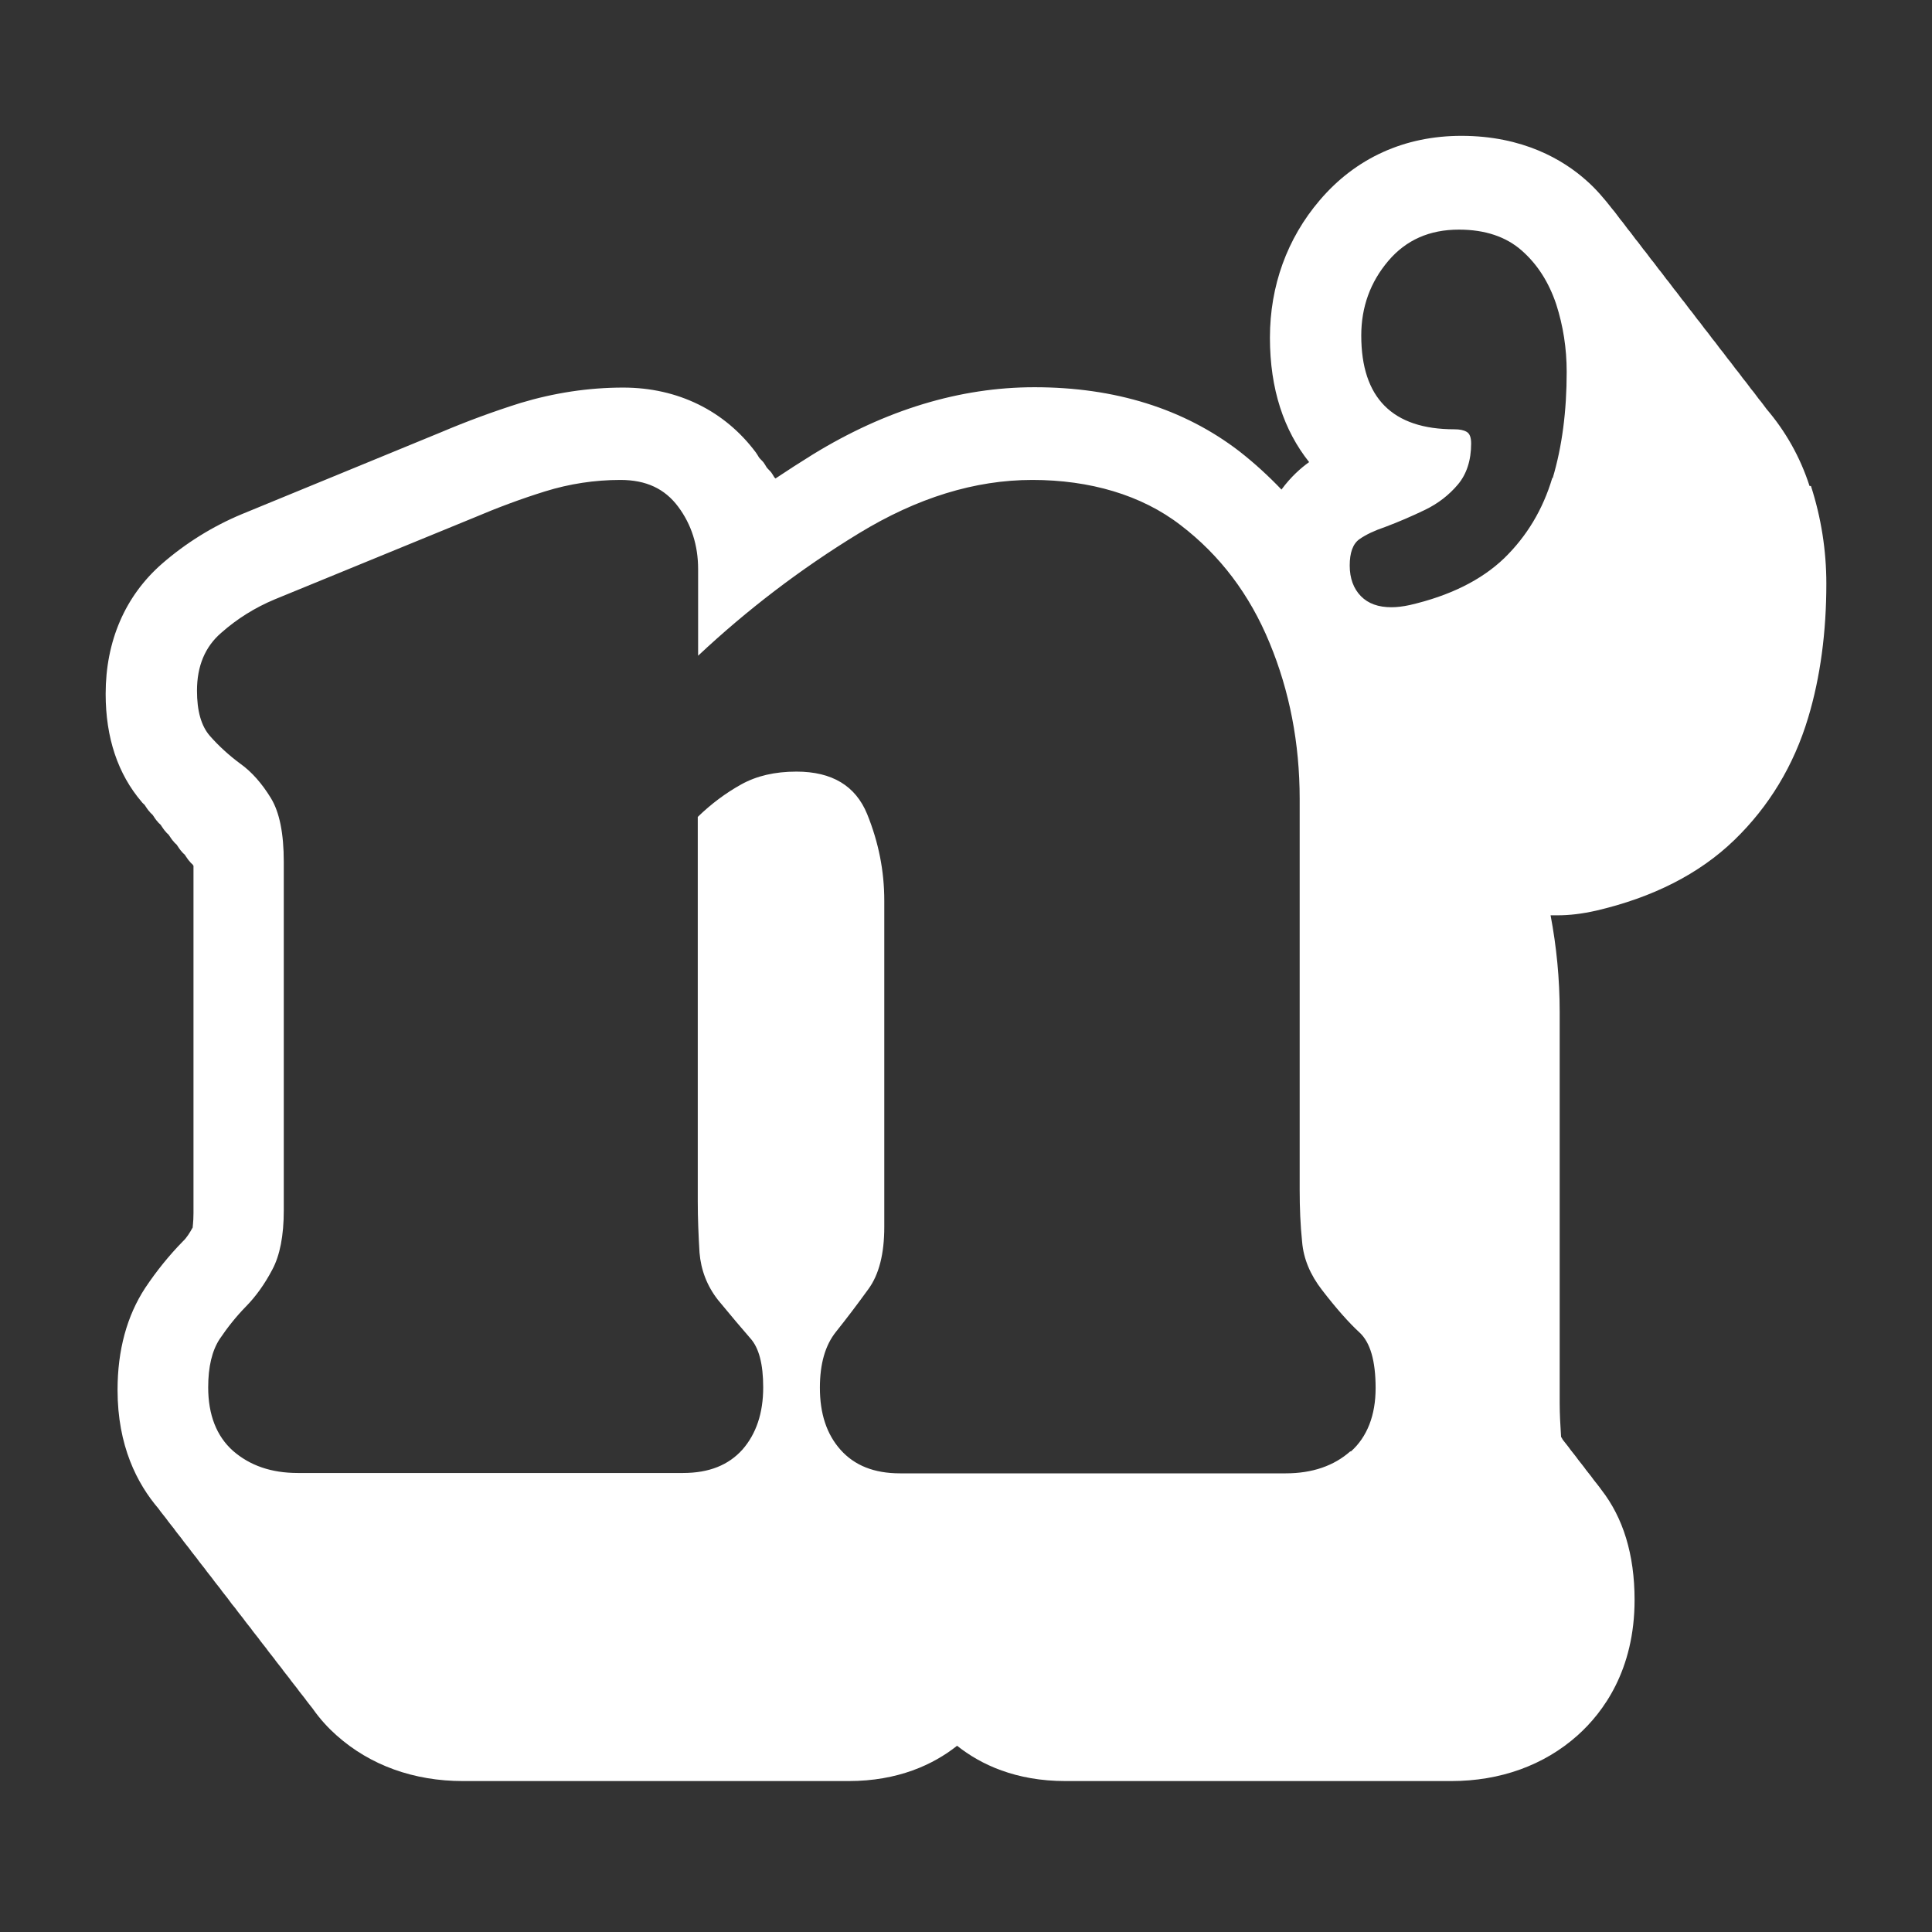 <svg width="128" height="128" viewBox="0 0 128 128" fill="none" xmlns="http://www.w3.org/2000/svg">
<rect x="0" y="0" width="128" height="128" fill="#333333" stroke="none"/>
<path d="M119.887 32.199C119.261 30.261 118.287 28.561 117.035 27.096C116.873 26.883 116.711 26.647 116.525 26.434C116.363 26.222 116.201 25.985 116.015 25.773C115.853 25.56 115.691 25.324 115.505 25.111C115.343 24.899 115.181 24.663 114.995 24.45C114.833 24.237 114.671 24.001 114.485 23.788C114.323 23.576 114.16 23.34 113.975 23.127C113.813 22.914 113.65 22.678 113.465 22.465C113.303 22.253 113.14 22.017 112.955 21.804C112.793 21.591 112.63 21.355 112.445 21.143C112.282 20.93 112.12 20.694 111.935 20.481C111.772 20.268 111.61 20.032 111.425 19.82C111.262 19.607 111.1 19.371 110.915 19.158C110.752 18.946 110.59 18.709 110.405 18.497C110.242 18.284 110.08 18.048 109.894 17.835C109.732 17.623 109.57 17.386 109.384 17.174C109.222 16.961 109.06 16.725 108.874 16.512C108.712 16.3 108.55 16.064 108.364 15.851C108.202 15.638 108.04 15.402 107.854 15.189C107.692 14.977 107.53 14.741 107.344 14.528C107.182 14.315 107.02 14.079 106.834 13.867C106.301 13.181 105.744 12.52 105.095 11.953C103.588 10.606 100.922 9 96.818 9C93.062 9 89.816 10.465 87.428 13.276C85.272 15.804 84.136 18.946 84.136 22.371C84.136 25.797 85.064 28.513 86.733 30.616C86.2 30.994 85.527 31.584 84.901 32.435C84.043 31.537 83.116 30.687 82.119 29.907C78.433 27.072 73.865 25.655 68.533 25.655C63.617 25.655 58.679 27.143 53.833 30.12C52.999 30.639 52.187 31.159 51.376 31.702C51.376 31.679 51.33 31.655 51.306 31.632C51.237 31.513 51.167 31.395 51.098 31.301C51.005 31.183 50.889 31.088 50.796 30.97C50.727 30.852 50.657 30.734 50.588 30.639C50.495 30.521 50.379 30.427 50.286 30.309C50.217 30.191 50.147 30.072 50.078 29.978C48.014 27.214 44.907 25.678 41.29 25.678C38.972 25.678 36.7 26.033 34.497 26.694C32.689 27.261 30.904 27.923 29.234 28.631L16.019 34.065C14.095 34.868 12.309 35.978 10.733 37.349C8.275 39.498 7 42.498 7 45.971C7 48.877 7.811 51.286 9.388 53.129C9.434 53.2 9.504 53.247 9.574 53.318C9.689 53.483 9.782 53.649 9.921 53.791C9.968 53.861 10.037 53.909 10.107 53.98C10.223 54.145 10.315 54.31 10.454 54.452C10.501 54.523 10.57 54.57 10.64 54.641C10.756 54.806 10.849 54.972 10.988 55.114C11.034 55.184 11.104 55.232 11.173 55.303C11.289 55.468 11.382 55.633 11.521 55.775C11.567 55.846 11.637 55.893 11.707 55.964C11.822 56.129 11.915 56.295 12.054 56.437C12.101 56.507 12.17 56.555 12.24 56.626C12.356 56.791 12.448 56.956 12.588 57.098C12.634 57.169 12.704 57.216 12.773 57.287C12.773 57.311 12.796 57.334 12.819 57.358V80.367C12.819 81.005 12.75 81.312 12.773 81.312C12.564 81.69 12.356 82.021 12.124 82.234C11.197 83.179 10.362 84.218 9.62 85.328C8.414 87.171 7.788 89.439 7.788 92.085C7.788 95.794 9.087 98.298 10.501 99.951C10.663 100.188 10.849 100.4 11.011 100.613C11.173 100.849 11.359 101.062 11.521 101.274C11.683 101.511 11.869 101.723 12.031 101.936C12.193 102.172 12.379 102.385 12.541 102.597C12.704 102.834 12.889 103.046 13.051 103.259C13.213 103.495 13.399 103.708 13.561 103.92C13.724 104.156 13.909 104.369 14.071 104.582C14.234 104.818 14.419 105.031 14.582 105.243C14.744 105.479 14.929 105.692 15.091 105.905C15.254 106.141 15.439 106.377 15.602 106.566C15.764 106.802 15.949 107.015 16.112 107.228C16.274 107.464 16.459 107.676 16.622 107.889C16.784 108.125 16.97 108.338 17.132 108.55C17.294 108.787 17.48 108.999 17.642 109.212C17.804 109.448 17.99 109.661 18.152 109.873C18.314 110.11 18.5 110.322 18.662 110.535C18.824 110.771 19.01 110.984 19.172 111.196C19.334 111.433 19.52 111.645 19.682 111.858C19.844 112.094 20.03 112.307 20.192 112.519C20.355 112.756 20.54 112.968 20.702 113.181C21.212 113.913 21.769 114.504 22.302 114.976C24.528 116.961 27.426 118 30.672 118H56.221C59.49 118 61.832 116.913 63.409 115.661C64.985 116.913 67.304 118 70.596 118H96.146C99.392 118 102.29 116.961 104.516 114.976C106.231 113.441 108.295 110.629 108.295 105.999C108.295 102.975 107.53 100.542 106.092 98.699C105.93 98.463 105.744 98.251 105.582 98.038C105.42 97.802 105.234 97.589 105.072 97.376C104.91 97.14 104.724 96.928 104.562 96.715C104.4 96.479 104.214 96.266 104.052 96.053C103.89 95.817 103.704 95.605 103.542 95.392C103.495 95.321 103.472 95.25 103.426 95.203C103.379 94.471 103.333 93.715 103.333 92.959V67.044C103.333 64.847 103.124 62.72 102.73 60.642C102.869 60.642 103.009 60.642 103.171 60.642C103.982 60.642 104.794 60.547 105.744 60.334C109.5 59.46 112.584 57.901 114.902 55.657C117.198 53.436 118.844 50.719 119.794 47.554C120.606 44.861 121 41.861 121 38.671C121 36.451 120.652 34.277 119.98 32.199H119.887ZM89.469 96.148C88.379 97.117 86.941 97.613 85.179 97.613H59.63C57.914 97.613 56.616 97.093 55.688 96.053C54.761 95.014 54.32 93.644 54.32 91.943C54.32 90.36 54.668 89.132 55.387 88.234C56.106 87.336 56.801 86.415 57.52 85.423C58.239 84.454 58.586 83.061 58.586 81.289V59.673C58.586 57.712 58.215 55.822 57.45 53.932C56.685 52.066 55.132 51.121 52.767 51.121C51.33 51.121 50.124 51.405 49.104 51.972C48.084 52.539 47.133 53.247 46.229 54.121V79.588C46.229 80.698 46.275 81.832 46.345 82.99C46.438 84.124 46.832 85.187 47.574 86.132C48.431 87.171 49.15 88.021 49.706 88.659C50.286 89.297 50.564 90.384 50.564 91.919C50.564 93.62 50.101 94.99 49.197 96.03C48.269 97.069 46.971 97.589 45.255 97.589H19.729C17.966 97.589 16.552 97.093 15.439 96.124C14.35 95.156 13.793 93.738 13.793 91.919C13.793 90.549 14.048 89.486 14.558 88.707C15.068 87.951 15.648 87.218 16.297 86.557C16.946 85.895 17.526 85.092 18.036 84.124C18.546 83.179 18.801 81.856 18.801 80.202V57.098C18.801 55.232 18.523 53.814 17.943 52.869C17.364 51.924 16.691 51.145 15.926 50.601C15.161 50.035 14.489 49.42 13.909 48.759C13.329 48.097 13.051 47.105 13.051 45.759C13.051 44.129 13.585 42.853 14.651 41.931C15.717 40.987 16.9 40.254 18.198 39.711L31.39 34.301C32.944 33.64 34.52 33.049 36.12 32.553C37.72 32.057 39.389 31.797 41.105 31.797C42.821 31.797 44.049 32.388 44.93 33.569C45.812 34.75 46.252 36.144 46.252 37.703V43.443C49.475 40.42 53.022 37.703 56.894 35.34C60.766 32.978 64.591 31.797 68.394 31.797C72.196 31.797 75.627 32.789 78.224 34.797C80.821 36.782 82.791 39.38 84.113 42.593C85.434 45.782 86.107 49.231 86.107 52.94V78.855C86.107 80.013 86.153 81.171 86.269 82.281C86.362 83.391 86.802 84.454 87.591 85.47C88.518 86.675 89.353 87.62 90.071 88.281C90.79 88.943 91.138 90.171 91.138 91.967C91.138 93.762 90.582 95.203 89.492 96.172L89.469 96.148ZM102.846 31.655C102.22 33.758 101.154 35.529 99.647 36.994C98.14 38.435 96.053 39.475 93.387 40.089C92.946 40.183 92.552 40.231 92.181 40.231C91.323 40.231 90.651 39.994 90.164 39.498C89.677 39.002 89.422 38.317 89.422 37.467C89.422 36.616 89.631 36.026 90.071 35.718C90.512 35.411 91.068 35.151 91.764 34.915C92.645 34.584 93.526 34.206 94.407 33.781C95.288 33.356 96.007 32.789 96.586 32.104C97.166 31.419 97.467 30.498 97.467 29.387C97.467 28.986 97.375 28.726 97.166 28.608C96.957 28.49 96.702 28.442 96.355 28.442C92.251 28.442 90.187 26.363 90.187 22.229C90.187 20.339 90.79 18.686 91.973 17.292C93.155 15.898 94.708 15.213 96.656 15.213C98.395 15.213 99.786 15.685 100.829 16.607C101.872 17.528 102.614 18.709 103.101 20.15C103.565 21.591 103.797 23.08 103.797 24.639C103.797 27.238 103.495 29.576 102.869 31.679L102.846 31.655Z" fill="white"/>
</svg>
